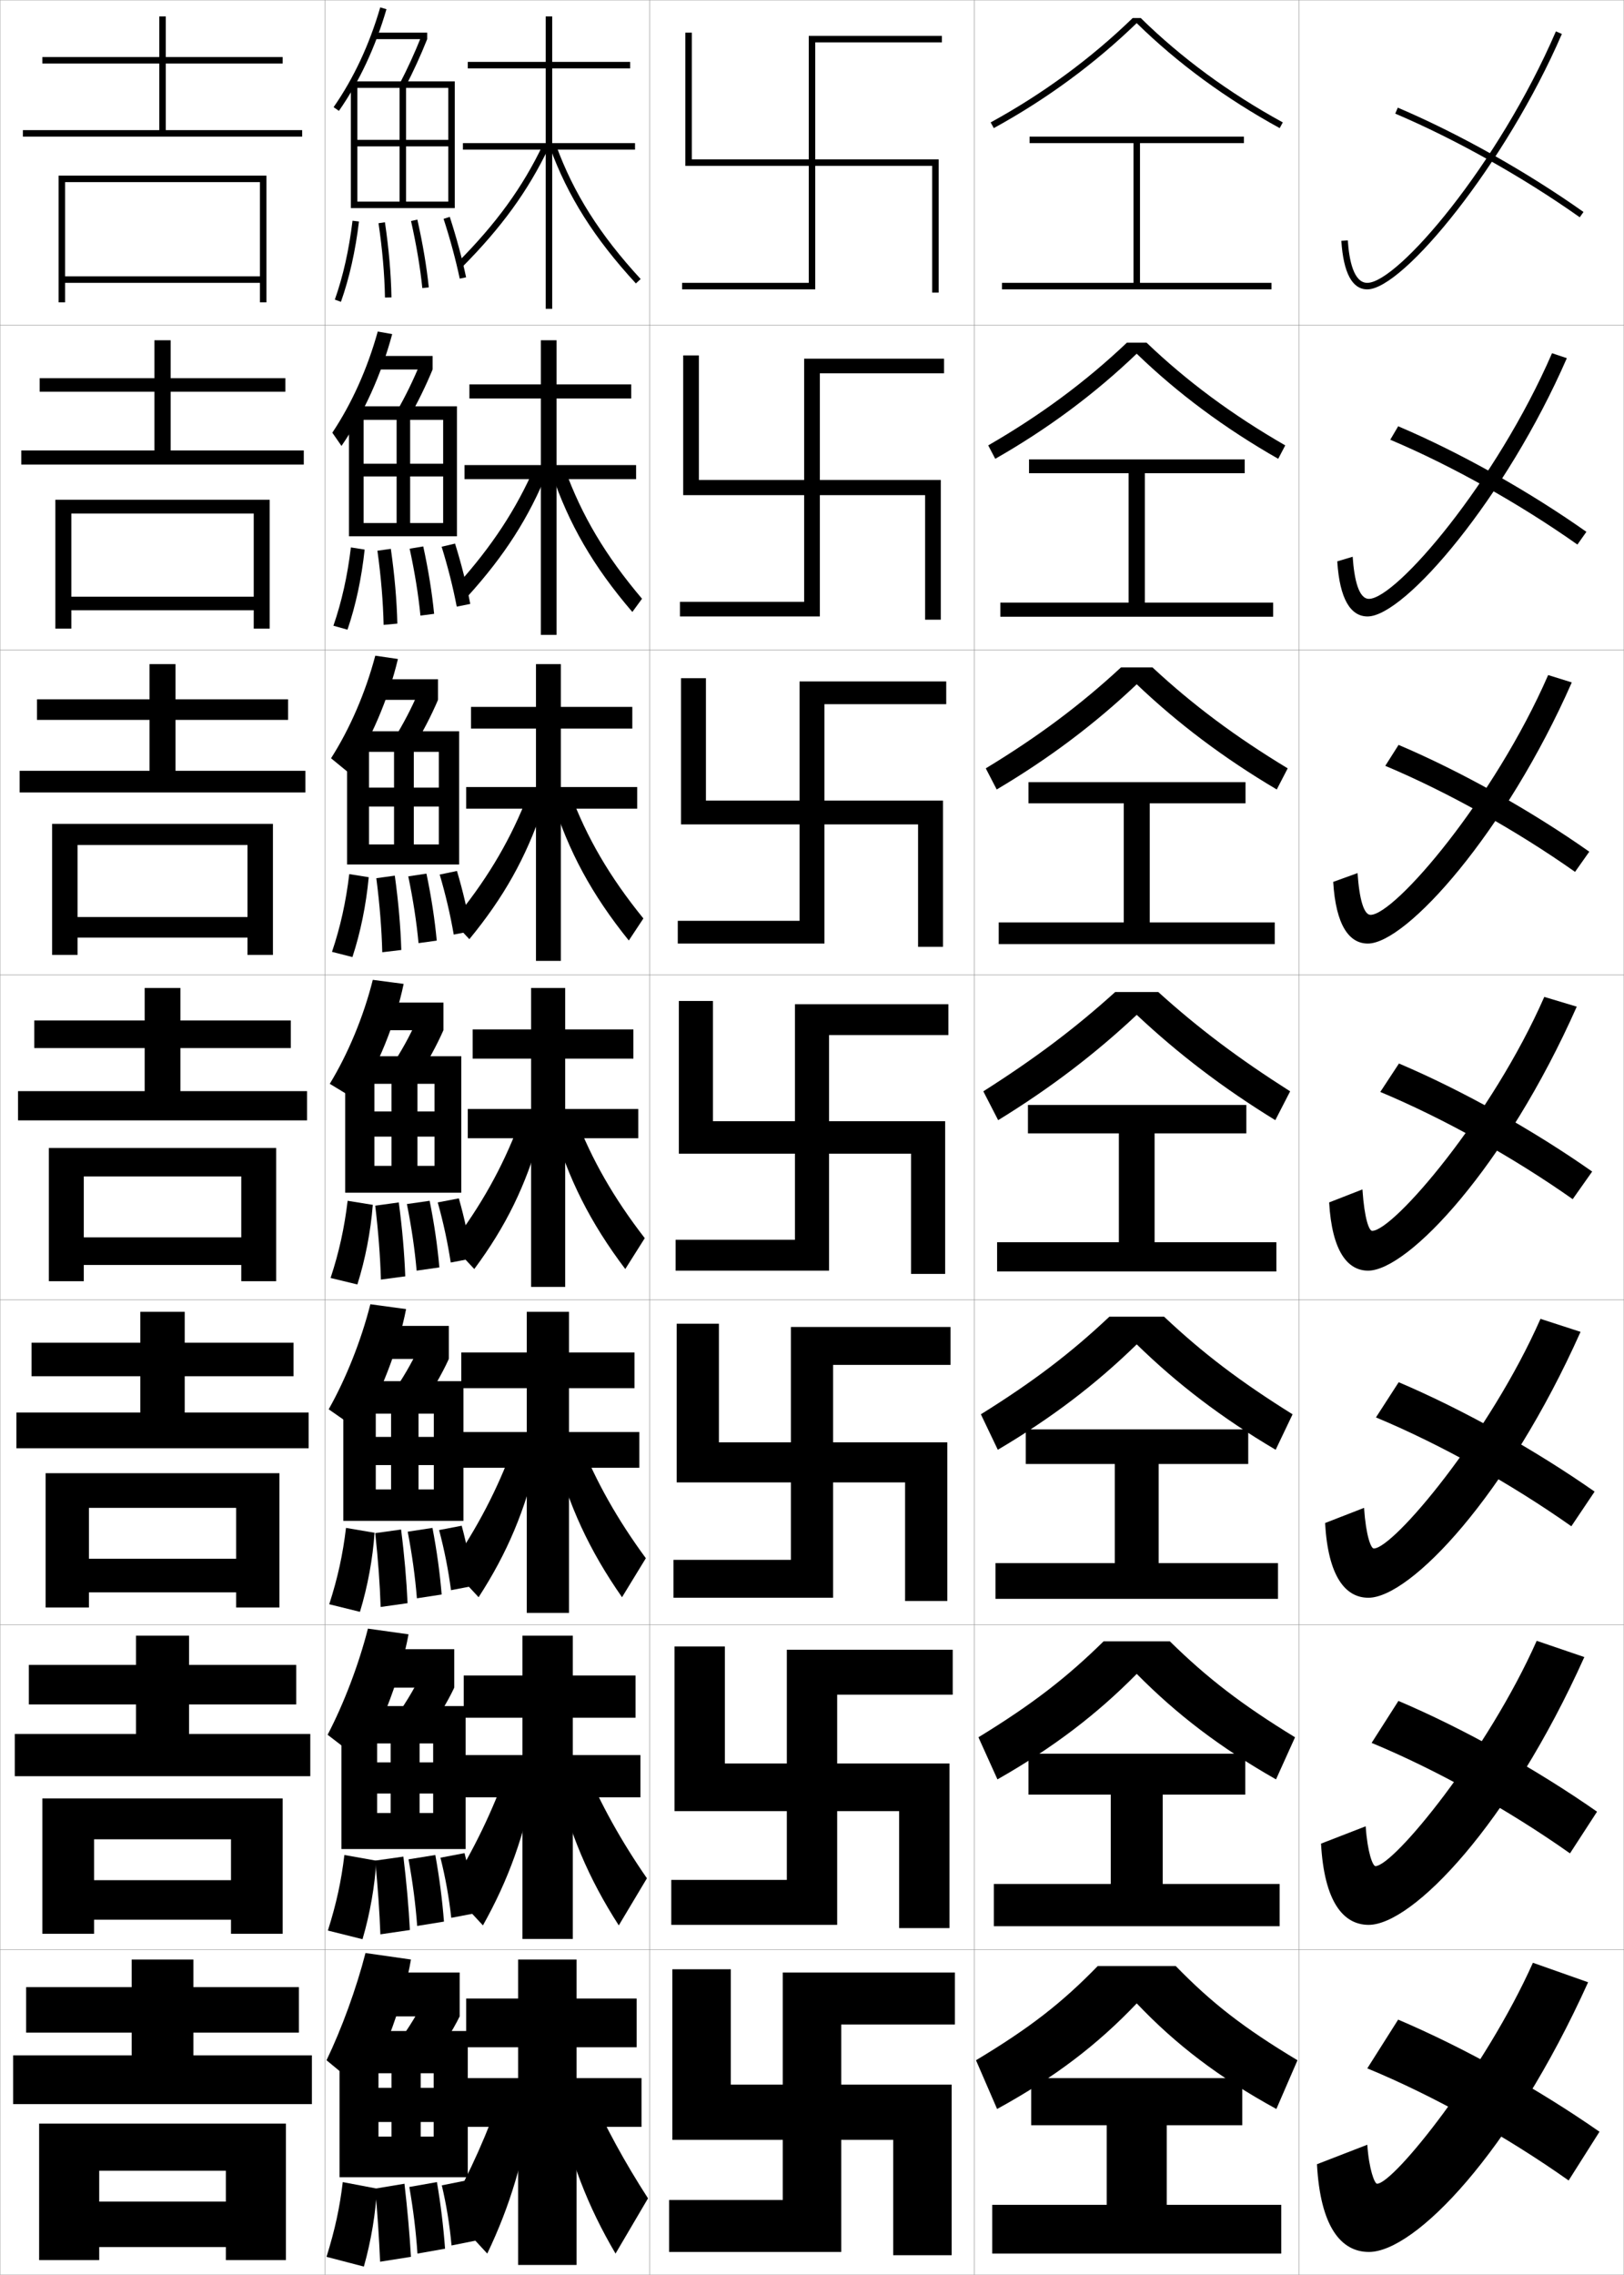 <?xml version="1.0" encoding="utf-8"?>
<!-- Generator: Adobe Illustrator 11 Build 225, SVG Export Plug-In . SVG Version: 6.0.0 Build 78)  -->
<!DOCTYPE svg PUBLIC "-//W3C//DTD SVG 1.0//EN"    "http://www.w3.org/TR/2001/REC-SVG-20010904/DTD/svg10.dtd">
<svg  xmlns="http://www.w3.org/2000/svg" xmlns:xlink="http://www.w3.org/1999/xlink" xmlns:a="http://ns.adobe.com/AdobeSVGViewerExtensions/3.0/"
	 width="500.1" height="700.1" viewBox="0 0 500.1 700.1"
	 overflow="visible" enable-background="new 0 0 500.1 700.1" xml:space="preserve">
		<g id="glyphs">
			<g>
				<rect x="0.05" y="0.05" fill="none" stroke="#999999" stroke-width="0.1" width="100" height="100"/> 
				<rect x="0.05" y="100.05" fill="none" stroke="#999999" stroke-width="0.1" width="100" height="100"/> 
				<rect x="0.05" y="200.05" fill="none" stroke="#999999" stroke-width="0.1" width="100" height="100"/> 
				<rect x="0.05" y="300.05" fill="none" stroke="#999999" stroke-width="0.1" width="100" height="100"/> 
				<rect x="0.05" y="400.05" fill="none" stroke="#999999" stroke-width="0.1" width="100" height="100"/> 
				<rect x="0.05" y="500.05" fill="none" stroke="#999999" stroke-width="0.1" width="100" height="100"/> 
				<rect x="0.05" y="600.05" fill="none" stroke="#999999" stroke-width="0.1" width="100" height="100"/> 
				<rect x="100.05" y="0.05" fill="none" stroke="#999999" stroke-width="0.1" width="100" height="100"/> 
				<rect x="100.05" y="100.05" fill="none" stroke="#999999" stroke-width="0.1" width="100" height="100"/> 
				<rect x="100.05" y="200.05" fill="none" stroke="#999999" stroke-width="0.1" width="100" height="100"/> 
				<rect x="100.05" y="300.05" fill="none" stroke="#999999" stroke-width="0.1" width="100" height="100"/> 
				<rect x="100.05" y="400.05" fill="none" stroke="#999999" stroke-width="0.1" width="100" height="100"/> 
				<rect x="100.05" y="500.05" fill="none" stroke="#999999" stroke-width="0.1" width="100" height="100"/> 
				<rect x="100.05" y="600.05" fill="none" stroke="#999999" stroke-width="0.1" width="100" height="100"/> 
				<rect x="200.05" y="0.05" fill="none" stroke="#999999" stroke-width="0.1" width="100" height="100"/> 
				<rect x="200.05" y="100.05" fill="none" stroke="#999999" stroke-width="0.1" width="100" height="100"/> 
				<rect x="200.05" y="200.05" fill="none" stroke="#999999" stroke-width="0.1" width="100" height="100"/> 
				<rect x="200.05" y="300.05" fill="none" stroke="#999999" stroke-width="0.1" width="100" height="100"/> 
				<rect x="200.05" y="400.05" fill="none" stroke="#999999" stroke-width="0.1" width="100" height="100"/> 
				<rect x="200.05" y="500.05" fill="none" stroke="#999999" stroke-width="0.1" width="100" height="100"/> 
				<rect x="200.05" y="600.05" fill="none" stroke="#999999" stroke-width="0.1" width="100" height="100"/> 
				<rect x="300.05" y="0.05" fill="none" stroke="#999999" stroke-width="0.1" width="100" height="100"/> 
				<rect x="300.05" y="100.05" fill="none" stroke="#999999" stroke-width="0.1" width="100" height="100"/> 
				<rect x="300.05" y="200.05" fill="none" stroke="#999999" stroke-width="0.1" width="100" height="100"/> 
				<rect x="300.05" y="300.05" fill="none" stroke="#999999" stroke-width="0.1" width="100" height="100"/> 
				<rect x="300.05" y="400.05" fill="none" stroke="#999999" stroke-width="0.1" width="100" height="100"/> 
				<rect x="300.05" y="500.05" fill="none" stroke="#999999" stroke-width="0.1" width="100" height="100"/> 
				<rect x="300.05" y="600.05" fill="none" stroke="#999999" stroke-width="0.1" width="100" height="100"/> 
				<rect x="400.05" y="0.05" fill="none" stroke="#999999" stroke-width="0.1" width="100" height="100"/> 
				<rect x="400.05" y="100.05" fill="none" stroke="#999999" stroke-width="0.1" width="100" height="100"/> 
				<rect x="400.05" y="200.05" fill="none" stroke="#999999" stroke-width="0.1" width="100" height="100"/> 
				<rect x="400.05" y="300.05" fill="none" stroke="#999999" stroke-width="0.1" width="100" height="100"/> 
				<rect x="400.05" y="400.05" fill="none" stroke="#999999" stroke-width="0.1" width="100" height="100"/> 
				<rect x="400.05" y="500.05" fill="none" stroke="#999999" stroke-width="0.1" width="100" height="100"/> 
				<rect x="400.05" y="600.05" fill="none" stroke="#999999" stroke-width="0.1" width="100" height="100"/> 
			</g>
			<g>
				<g>
					<polygon points="87.05,19.55 87.05,17.55 51.05,17.55 51.05,5.05 
						49.05,5.05 49.05,17.55 13.05,17.55 13.05,19.55 49.05,19.55 
						49.05,40.05 7.05,40.05 7.05,42.05 93.05,42.05 93.05,40.05 
						51.05,40.05 51.05,19.55 "/>
					<polygon points="80.05,85.05 20.05,85.05 20.05,87.05 80.05,87.05 
						80.05,93.05 82.05,93.05 82.05,54.05 18.05,54.05 18.05,93.05 
						20.05,93.05 20.05,56.05 80.05,56.05 "/>
				</g>
				<g>
					<polygon points="87.883,120.549 87.883,116.383 52.549,116.383 52.549,104.716 
						47.55,104.716 47.55,116.383 12.216,116.383 12.216,120.549 47.55,120.549 
						47.55,138.633 6.55,138.633 6.55,142.966 93.549,142.966 93.549,138.633 
						52.549,138.633 52.549,120.549 "/>
					<polygon points="78.133,183.633 21.966,183.633 21.966,187.8 78.133,187.8 
						78.133,193.466 83.05,193.466 83.05,153.8 17.049,153.8 17.049,193.466 
						21.966,193.466 21.966,158.05 78.133,158.05 "/>
				</g>
				<g>
					<polygon points="88.716,221.55 88.716,215.216 54.05,215.216 54.05,204.383 
						46.05,204.383 46.05,215.216 11.383,215.216 11.383,221.55 46.05,221.55 
						46.05,237.216 6.05,237.216 6.05,243.883 94.05,243.883 94.05,237.216 
						54.05,237.216 54.05,221.55 "/>
					<polygon points="76.216,282.216 23.883,282.216 23.883,288.55 76.216,288.55 
						76.216,293.883 84.05,293.883 84.05,253.55 16.05,253.55 16.05,293.883 
						23.883,293.883 23.883,260.05 76.216,260.05 "/>
				</g>
				<g>
					<polygon points="89.55,322.55 89.55,314.05 55.55,314.05 55.55,304.05 
						44.55,304.05 44.55,314.05 10.55,314.05 10.55,322.55 44.55,322.55 
						44.55,335.8 5.55,335.8 5.55,344.8 94.55,344.8 94.55,335.8 
						55.55,335.8 55.55,322.55 "/>
					<polygon points="74.3,380.8 25.8,380.8 25.8,389.3 74.3,389.3 
						74.3,394.3 85.05,394.3 85.05,353.3 15.05,353.3 15.05,394.3 
						25.8,394.3 25.8,362.05 74.3,362.05 "/>
				</g>
				<g>
					<polygon points="90.383,423.55 90.383,413.217 56.883,413.217 56.883,403.716 
						43.216,403.716 43.216,413.217 9.716,413.217 9.716,423.55 43.216,423.55 
						43.216,434.717 5.05,434.717 5.05,445.717 95.049,445.717 95.049,434.717 
						56.883,434.717 56.883,423.55 "/>
					<polygon points="72.716,479.717 27.383,479.717 27.383,490.05 72.716,490.05 
						72.716,494.717 86.05,494.717 86.05,453.383 14.049,453.383 14.049,494.717 
						27.383,494.717 27.383,464.05 72.716,464.05 "/>
				</g>
				<g>
					<polygon points="91.217,524.55 91.217,512.383 58.216,512.383 58.216,503.383 
						41.883,503.383 41.883,512.383 8.883,512.383 8.883,524.55 41.883,524.55 
						41.883,533.633 4.55,533.633 4.55,546.633 95.55,546.633 95.55,533.633 
						58.216,533.633 58.216,524.55 "/>
					<polygon points="71.133,578.633 28.967,578.633 28.967,590.8 71.133,590.8 
						71.133,595.133 87.05,595.133 87.05,553.467 13.05,553.467 13.05,595.133 
						28.967,595.133 28.967,566.05 71.133,566.05 "/>
				</g>
				<g>
					<polygon points="92.05,625.55 92.05,611.55 59.55,611.55 59.55,603.05 
						40.55,603.05 40.55,611.55 8.05,611.55 8.05,625.55 40.55,625.55 
						40.55,632.55 4.05,632.55 4.05,647.55 96.05,647.55 96.05,632.55 
						59.55,632.55 59.55,625.55 "/>
					<polygon points="12.05,653.55 12.05,695.55 30.55,695.55 30.55,668.05 
						69.55,668.05 69.55,677.55 30.55,677.55 30.55,691.55 69.55,691.55 
						69.55,695.55 88.05,695.55 88.05,653.55 "/>
				</g>
			</g>
			<g>
				<polygon points="195.55,44.05 170.05,44.05 170.05,21.05 194.05,21.05 
					194.05,19.05 170.05,19.05 170.05,5.05 168.05,5.05 168.05,19.05 
					144.05,19.05 144.05,21.05 168.05,21.05 168.05,44.05 142.55,44.05 
					142.55,46.05 168.05,46.05 168.05,95.05 170.05,95.05 170.05,46.05 
					195.55,46.05 "/>
				<path d="M140.841,80.845l1.418,1.41c12.145-12.197,20.377-23.539,26.693-36.774
					l-1.805-0.861C160.933,57.642,152.819,68.814,140.841,80.845z"/>
				<path d="M169.36,45.393c5.488,15.023,13.646,27.925,26.453,41.835l1.473-1.355
					c-12.621-13.706-20.654-26.402-26.047-41.166L169.36,45.393z"/>
			</g>
			<g>
				<polygon points="195.883,143.133 171.383,143.133 171.383,122.633 194.383,122.633 
					194.383,118.3 171.383,118.3 171.383,104.716 166.55,104.716 166.55,118.3 
					144.55,118.3 144.55,122.633 166.55,122.633 166.55,143.133 143.05,143.133 
					143.05,147.466 166.55,147.466 166.55,195.383 171.383,195.383 171.383,147.466 
					195.883,147.466 "/>
				<path d="M140.743,180.08l3.279,3.44c11.358-12.525,18.883-24.269,24.581-38.401
					l-3.964-1.39C158.972,156.7,151.539,168.068,140.743,180.08z"/>
				<path d="M169.889,145.638l4.101-1.177c5.129,14.128,12.426,26.5,23.718,39.804
					l-2.981,4.071C182.669,174.298,175.111,161.175,169.889,145.638z"/>
			</g>
			<g>
				<polygon points="196.216,242.216 172.716,242.216 172.716,224.216 194.716,224.216 
					194.716,217.55 172.716,217.55 172.716,204.383 165.05,204.383 165.05,217.55 
					145.05,217.55 145.05,224.216 165.05,224.216 165.05,242.216 143.55,242.216 
					143.55,248.883 165.05,248.883 165.05,295.716 172.716,295.716 172.716,248.883 
					196.216,248.883 "/>
				<path d="M139.396,283.564l5.14,5.471c10.572-12.853,17.389-24.999,22.469-40.027
					l-5.392-1.917C156.32,260.008,149.339,271.573,139.396,283.564z"/>
				<path d="M170.042,245.884l5.598-1.669c5.021,13.493,12.075,25.631,22.488,38.442
					l-4.49,6.785C182.257,275.342,174.999,261.935,170.042,245.884z"/>
			</g>
			<g>
				<polygon points="196.55,341.3 174.05,341.3 174.05,325.8 195.05,325.8 
					195.05,316.8 174.05,316.8 174.05,304.05 163.55,304.05 163.55,316.8 
					145.55,316.8 145.55,325.8 163.55,325.8 163.55,341.3 144.05,341.3 
					144.05,350.3 163.55,350.3 163.55,396.05 174.05,396.05 174.05,350.3 
					196.55,350.3 "/>
				<path d="M139.05,383.05l7,7.5c9.787-13.18,15.895-25.728,20.357-41.652
					l-6.82-2.445C154.669,359.316,148.14,371.077,139.05,383.05z"/>
				<path d="M170.195,346.13l7.095-2.16c4.912,12.857,11.725,24.762,21.26,37.08
					l-6,9.5C181.846,376.386,174.888,362.694,170.195,346.13z"/>
			</g>
			<g>
				<g>
					<polygon points="196.883,440.716 175.216,440.716 175.216,427.217 195.383,427.217 
						195.383,416.217 175.216,416.217 175.216,403.717 162.216,403.717 162.216,416.217 
						142.049,416.217 142.049,427.217 162.216,427.217 162.216,440.716 140.549,440.716 
						140.549,451.716 162.216,451.716 162.216,496.383 175.216,496.383 175.216,451.716 
						196.883,451.716 "/>
					<path d="M138.716,482.216l8.667,9.334c8.851-13.658,14.341-26.704,18.238-43.435
						l-7.714-2.631C153.229,458.214,147.046,470.174,138.716,482.216z"/>
					<path d="M178.71,443.83c4.887,12.218,11.457,23.859,20.173,35.72l-7.333,12
						c-10.005-14.314-16.453-28.139-20.903-45.28L178.71,443.83z"/>
				</g>
				<g>
					<polygon points="197.216,540.133 176.383,540.133 176.383,528.634 195.716,528.634 
						195.716,515.634 176.383,515.634 176.383,503.384 160.883,503.384 160.883,515.634 
						142.8,515.634 142.8,528.634 160.883,528.634 160.883,540.133 141.3,540.133 
						141.3,553.133 160.883,553.133 160.883,596.716 176.383,596.716 176.383,553.133 
						197.216,553.133 "/>
					<path d="M138.383,581.383l10.333,11.167c7.915-14.137,12.787-27.681,16.119-45.217
						l-8.606-2.816C151.791,557.112,145.952,569.271,138.383,581.383z"/>
					<path d="M180.13,543.69c4.86,11.579,11.19,22.957,19.086,34.359l-8.666,14.5
						c-9.305-14.465-15.243-28.422-19.451-46.141L180.13,543.69z"/>
				</g>
				<g>
					<polygon points="197.55,639.55 177.55,639.55 177.55,630.05 196.05,630.05 
						196.05,615.05 177.55,615.05 177.55,603.05 159.55,603.05 159.55,615.05 
						143.55,615.05 143.55,630.05 159.55,630.05 159.55,639.55 142.05,639.55 
						142.05,654.55 159.55,654.55 159.55,697.05 177.55,697.05 177.55,654.55 
						197.55,654.55 "/>
					<path d="M154.55,643.55c-4.197,12.461-9.691,24.817-16.5,37l12,13
						c6.979-14.614,11.232-28.657,14-47L154.55,643.55z"/>
					<path d="M181.55,643.55c4.835,10.941,10.924,22.057,18,33l-10,17
						c-8.604-14.614-14.033-28.704-18-47L181.55,643.55z"/>
				</g>
			</g>
			<g>
				<path d="M102.729,32.979l1.641,1.143c6.301-9.044,11.227-19.572,14.64-31.292
					l-1.92-0.559C113.737,13.78,108.905,24.112,102.729,32.979z"/>
				<rect x="115.55" y="10.05" width="16" height="2"/> 
				<path d="M123.165,25.585l1.771,0.93c2.273-4.338,4.622-9.475,6.613-14.465
					l-1.857-0.74C127.727,16.237,125.408,21.308,123.165,25.585z"/>
				<polygon points="110.05,27.05 138.05,27.05 138.05,43.05 110.05,43.05 
					110.05,45.05 138.05,45.05 138.05,62.05 125.05,62.05 125.05,27.05 
					123.05,27.05 123.05,62.05 110.05,62.05 110.05,64.05 140.05,64.05 
					140.05,25.05 108.05,25.05 108.05,64.05 110.05,64.05 "/>
				<path d="M103.107,92.216l1.885,0.668c2.596-7.324,4.463-15.64,5.551-24.715
					l-1.986-0.238C107.486,76.86,105.653,85.03,103.107,92.216z"/>
				<path d="M116.561,68.695c1.199,8.153,1.851,15.636,1.989,22.874l2-0.039
					c-0.141-7.324-0.799-14.889-2.011-23.126L116.561,68.695z"/>
				<path d="M126.574,68.019c1.657,7.392,2.829,14.334,3.48,20.635l1.99-0.207
					c-0.66-6.378-1.845-13.398-3.52-20.865L126.574,68.019z"/>
				<path d="M136.599,67.358c2.047,6.305,3.767,12.666,4.973,18.397l1.957-0.412
					c-1.221-5.799-2.959-12.231-5.027-18.603L136.599,67.358z"/>
			</g>
			<g>
				<g>
					<path d="M105.159,137.235l-2.823-4.066c5.981-8.967,10.813-19.703,13.99-31.139
						l4.446,0.79C117.452,115.231,111.97,127.351,105.159,137.235z"/>
					<rect x="115.133" y="109.549" width="18.083" height="4.167"/> 
					<path d="M133.216,113.716c-2.005,4.874-4.604,10.198-7.158,14.643l-3.765-1.953
						c2.426-4.188,5.007-9.45,6.935-14.184L133.216,113.716z"/>
					<polygon points="126.3,129.216 122.133,129.216 122.133,160.966 111.967,160.966 
						111.967,165.049 140.716,165.049 140.716,125.049 107.466,125.049 107.466,165.049 
						111.967,165.049 111.967,129.216 136.466,129.216 136.466,142.716 111.967,142.716 
						111.967,146.633 136.466,146.633 136.466,160.966 126.3,160.966 "/>
					<path d="M102.671,192.577l4.336,1.204c2.545-7.449,4.342-15.855,5.284-24.644
						l-4.237-0.667C107.009,177.203,105.235,185.167,102.671,192.577z"/>
					<path d="M118.133,192.313l4.231-0.397c-0.184-7.247-0.842-14.842-2.008-23
						l-4.133,0.564C117.343,177.607,117.972,185.122,118.133,192.313z"/>
					<path d="M129.47,189.452l4.215-0.542c-0.631-6.423-1.746-13.378-3.346-20.744
						l-4.189,0.696C127.735,176.196,128.844,183.081,129.47,189.452z"/>
					<path d="M140.647,186.687l4.168-0.83c-1.121-5.905-2.722-12.264-4.686-18.568
						l-4.131,0.967C137.945,174.532,139.53,180.827,140.647,186.687z"/>
				</g>
				<g>
					<path d="M107.479,237.893l-5.537-4.533c5.786-9.067,10.62-20.207,13.621-31.569
						l6.973,1.02C119.633,215.029,114.131,227.873,107.479,237.893z"/>
					<rect x="114.716" y="209.05" width="20.167" height="6.333"/> 
					<path d="M134.883,215.383c-2.019,4.759-4.869,10.269-7.704,14.822l-5.758-2.977
						c2.609-4.099,5.452-9.551,7.343-14.092L134.883,215.383z"/>
					<polygon points="127.425,231.383 121.341,231.383 121.341,259.883 113.634,259.883 
						113.634,266.05 141.383,266.05 141.383,225.05 106.883,225.05 106.883,266.05 
						113.634,266.05 113.634,231.383 135.133,231.383 135.133,242.383 113.634,242.383 
						113.634,248.216 135.133,248.216 135.133,259.883 127.425,259.883 "/>
					<path d="M102.235,292.938l6.293,1.602c2.492-7.574,4.22-16.07,5.018-24.572
						l-5.994-0.958C106.532,277.546,104.817,285.305,102.235,292.938z"/>
					<path d="M117.716,293.057l5.866-0.698c-0.228-7.17-0.884-14.796-2.004-22.876
						l-5.691,0.782C116.927,278.366,117.532,285.913,117.716,293.057z"/>
					<path d="M128.885,290.251l5.607-0.771c-0.603-6.468-1.647-13.356-3.173-20.622
						l-5.595,0.848C127.24,276.981,128.284,283.809,128.885,290.251z"/>
					<path d="M139.724,287.618l5.334-1.04c-1.02-6.011-2.483-12.296-4.343-18.534
						l-5.315,1.108C137.246,275.401,138.695,281.629,139.724,287.618z"/>
				</g>
				<g>
					<path d="M109.8,338.55l-8.25-5c5.591-9.168,10.426-20.711,13.25-32l9.5,1.25
						C121.813,314.827,116.293,328.395,109.8,338.55z"/>
					<rect x="114.3" y="308.55" width="22.25" height="8.5"/> 
					<path d="M136.55,317.05c-2.033,4.643-5.134,10.339-8.25,15l-7.75-4
						c2.791-4.01,5.896-9.653,7.75-14L136.55,317.05z"/>
					<polygon points="128.55,333.55 120.55,333.55 120.55,358.8 115.3,358.8 
						115.3,367.05 142.05,367.05 142.05,325.05 106.3,325.05 106.3,367.05 
						115.3,367.05 115.3,333.55 133.8,333.55 133.8,342.05 115.3,342.05 
						115.3,349.8 133.8,349.8 133.8,358.8 128.55,358.8 "/>
					<path d="M101.8,393.3l8.25,2c2.44-7.698,4.098-16.286,4.75-24.5l-7.75-1.25
						C106.056,377.89,104.399,385.441,101.8,393.3z"/>
					<path d="M117.3,393.8l7.5-1c-0.271-7.092-0.926-14.749-2-22.75l-7.25,1
						C116.511,379.126,117.093,386.705,117.3,393.8z"/>
					<path d="M128.3,391.05l7-1c-0.574-6.513-1.55-13.336-3-20.5l-7,1
						C126.745,377.768,127.726,384.536,128.3,391.05z"/>
					<path d="M138.8,388.55l6.5-1.25c-0.918-6.116-2.245-12.328-4-18.5l-6.5,1.25
						C136.547,376.271,137.86,382.432,138.8,388.55z"/>
				</g>
				<g>
					<path d="M110.55,440.216l-9.333-6.5c5.278-9.326,10.012-21.156,12.833-32.332l11,1.5
						C122.701,414.987,117.015,429.64,110.55,440.216z"/>
					<rect x="113.883" y="408.05" width="24.334" height="10.166"/> 
					<path d="M138.217,418.216c-2.047,4.527-5.425,10.405-8.834,15.168l-8.666-4.5
						c2.916-3.959,6.351-9.848,8.166-14L138.217,418.216z"/>
					<polygon points="128.883,435.05 120.425,435.05 120.425,458.384 115.717,458.384 
						115.717,468.05 142.717,468.05 142.717,425.05 105.717,425.05 105.717,468.05 
						115.717,468.05 115.717,435.05 133.592,435.05 133.592,442.216 115.717,442.216 
						115.717,450.884 133.592,450.884 133.592,458.384 128.883,458.384 "/>
					<path d="M101.384,493.716l9.458,2.334c2.388-7.823,3.954-16.41,4.5-24.334
						l-8.792-1.5C105.581,478.36,104.001,485.634,101.384,493.716z"/>
					<path d="M117.217,494.55l8.291-1.166c-0.314-7.015-0.98-14.744-1.999-22.668
						l-7.959,1.111C116.432,479.896,116.979,487.486,117.217,494.55z"/>
					<path d="M128.383,491.884l7.625-1.168c-0.545-6.557-1.475-13.434-2.833-20.5l-7.625,1.168
						C126.925,478.543,127.85,485.298,128.383,491.884z"/>
					<path d="M138.883,489.384l6.959-1.334c-0.81-6.223-2.017-12.395-3.667-18.5
						l-6.958,1.334C136.863,477.076,138.054,483.134,138.883,489.384z"/>
				</g>
				<g>
					<path d="M111.3,541.883l-10.416-8c4.967-9.484,9.598-21.604,12.416-32.666l12.5,1.75
						C123.589,515.148,117.735,530.885,111.3,541.883z"/>
					<rect x="113.466" y="507.55" width="26.418" height="11.833"/> 
					<path d="M139.884,519.383c-2.061,4.41-5.717,10.471-9.418,15.334l-9.582-5
						c3.041-3.908,6.805-10.042,8.582-14L139.884,519.383z"/>
					<polygon points="129.216,536.55 120.3,536.55 120.3,557.967 116.134,557.967 
						116.134,569.05 143.384,569.05 143.384,525.05 105.134,525.05 105.134,569.05 
						116.134,569.05 116.134,536.55 133.384,536.55 133.384,542.383 116.134,542.383 
						116.134,551.967 133.384,551.967 133.384,557.967 129.216,557.967 "/>
					<path d="M100.967,594.133l10.667,2.667c2.336-7.948,3.811-16.534,4.25-24.167
						l-9.834-1.75C105.106,578.83,103.603,585.827,100.967,594.133z"/>
					<path d="M117.134,595.3l9.082-1.333c-0.357-6.937-1.035-14.737-1.999-22.584
						l-8.667,1.221C116.353,580.667,116.866,588.268,117.134,595.3z"/>
					<path d="M128.466,592.717l8.25-1.334c-0.516-6.603-1.398-13.531-2.666-20.5l-8.25,1.334
						C127.104,579.318,127.974,586.059,128.466,592.717z"/>
					<path d="M138.966,590.217l7.418-1.417c-0.701-6.329-1.787-12.462-3.334-18.5
						l-7.416,1.417C137.181,577.882,138.247,583.835,138.966,590.217z"/>
				</g>
			</g>
			<g>
				<path d="M112.05,643.55l-11.5-9.5c4.655-9.643,9.185-22.051,12-33l14,2
					C124.476,615.309,118.456,632.13,112.05,643.55z"/>
				<rect x="113.05" y="607.05" width="28.5" height="13.5"/> 
				<path d="M141.55,620.55c-2.074,4.294-6.007,10.536-10,15.5l-10.5-5.5
					c3.168-3.857,7.259-10.235,9-14L141.55,620.55z"/>
				<polygon points="129.55,638.05 120.55,638.05 120.55,657.55 116.55,657.55 
					116.55,670.05 144.05,670.05 144.05,625.05 104.55,625.05 104.55,670.05 
					116.55,670.05 116.55,638.05 133.55,638.05 133.55,642.55 116.55,642.55 
					116.55,653.05 133.55,653.05 133.55,657.55 129.55,657.55 "/>
				<path d="M105.55,671.55c-0.918,7.75-2.346,14.47-5,23l11.5,3
					c2.284-8.073,3.667-16.658,4-24L105.55,671.55z"/>
				<path d="M117.05,696.05l9.5-1.5c-0.402-6.858-1.092-14.73-2-22.5l-9,1.5
					C116.273,681.547,116.752,689.102,117.05,696.05z"/>
				<path d="M128.55,693.55l8.5-1.5c-0.486-6.647-1.324-13.629-2.5-20.5l-8.5,1.5
					C127.283,680.094,128.097,686.819,128.55,693.55z"/>
				<path d="M139.05,691.05l7.5-1.5c-0.593-6.436-1.558-12.528-3-18.5l-7.5,1.5
					C137.497,678.688,138.44,684.537,139.05,691.05z"/>
			</g>
			<g>
				<polygon points="249.05,87.05 249.05,51.05 211.05,51.05 211.05,10.05 
					213.05,10.05 213.05,49.05 249.05,49.05 249.05,11.05 290.05,11.05 
					290.05,13.05 251.05,13.05 251.05,49.05 289.05,49.05 289.05,90.05 
					287.05,90.05 287.05,51.05 251.05,51.05 251.05,89.05 210.05,89.05 
					210.05,87.05 "/>
				<polygon points="247.633,185.216 247.633,152.383 210.383,152.383 210.383,109.383 
					215.216,109.383 215.216,147.716 247.633,147.716 247.633,110.383 290.716,110.383 
					290.716,114.883 252.466,114.883 252.466,147.716 289.716,147.716 289.716,190.716 
					284.883,190.716 284.883,152.383 252.466,152.383 252.466,189.716 209.383,189.716 
					209.383,185.216 "/>
				<polygon points="246.217,283.384 246.217,253.716 209.716,253.716 209.716,208.716 
					217.384,208.716 217.384,246.383 246.217,246.383 246.217,209.717 291.384,209.717 
					291.384,216.716 253.884,216.716 253.884,246.383 290.384,246.383 290.384,291.384 
					282.716,291.384 282.716,253.716 253.884,253.716 253.884,290.384 208.717,290.384 
					208.717,283.384 "/>
				<polygon points="244.8,381.55 244.8,355.05 209.05,355.05 209.05,308.05 
					219.55,308.05 219.55,345.05 244.8,345.05 244.8,309.05 292.05,309.05 
					292.05,318.55 255.3,318.55 255.3,345.05 291.05,345.05 291.05,392.05 
					280.55,392.05 280.55,355.05 255.3,355.05 255.3,391.05 208.05,391.05 
					208.05,381.55 "/>
				<polygon points="243.55,480.05 243.55,456.216 208.383,456.216 208.383,407.383 
					221.383,407.383 221.383,443.883 243.55,443.883 243.55,408.383 292.716,408.383 
					292.716,420.05 256.55,420.05 256.55,443.883 291.716,443.883 291.716,492.717 
					278.716,492.717 278.716,456.216 256.55,456.216 256.55,491.716 207.383,491.716 
					207.383,480.05 "/>
				<polygon points="242.3,578.55 242.3,557.383 207.716,557.383 207.716,506.717 
					223.216,506.717 223.216,542.717 242.3,542.717 242.3,507.717 293.384,507.717 
					293.384,521.55 257.8,521.55 257.8,542.717 292.384,542.717 292.384,593.383 
					276.884,593.383 276.884,557.383 257.8,557.383 257.8,592.383 206.716,592.383 
					206.716,578.55 "/>
				<polygon points="241.05,677.05 241.05,658.55 207.05,658.55 207.05,606.05 
					225.05,606.05 225.05,641.55 241.05,641.55 241.05,607.05 294.05,607.05 
					294.05,623.05 259.05,623.05 259.05,641.55 293.05,641.55 293.05,694.05 
					275.05,694.05 275.05,658.55 259.05,658.55 259.05,693.05 206.05,693.05 
					206.05,677.05 "/>
			</g>
			<g>
				<polygon points="359.3,678.55 394.55,678.55 394.55,693.55 305.55,693.55 
					305.55,678.55 340.8,678.55 340.8,654.05 317.55,654.05 317.55,639.55 
					382.55,639.55 382.55,654.05 359.3,654.05 "/>
				<polygon points="342.05,552.3 316.716,552.3 316.716,539.716 383.466,539.716 
					383.466,552.3 358.05,552.3 358.05,579.8 394.05,579.8 394.05,592.8 
					306.05,592.8 306.05,579.8 342.05,579.8 "/>
				<polygon points="343.3,450.55 315.883,450.55 315.883,439.883 384.383,439.883 
					384.383,450.55 356.8,450.55 356.8,481.05 393.55,481.05 393.55,492.05 
					306.55,492.05 306.55,481.05 343.3,481.05 "/>
			</g>
			<g>
				<polygon points="391.55,87.05 391.55,89.05 308.55,89.05 308.55,87.05 
					349.05,87.05 349.05,44.05 317.05,44.05 317.05,42.05 383.05,42.05 
					383.05,44.05 351.05,44.05 351.05,87.05 "/>
				<polygon points="347.55,145.633 316.883,145.633 316.883,141.383 383.3,141.383 
					383.3,145.633 352.55,145.633 352.55,185.466 392.05,185.466 392.05,189.8 
					308.05,189.8 308.05,185.466 347.55,185.466 "/>
				<polygon points="346.05,247.217 316.717,247.217 316.717,240.716 383.55,240.716 
					383.55,247.217 354.05,247.217 354.05,283.883 392.55,283.883 392.55,290.55 
					307.55,290.55 307.55,283.883 346.05,283.883 "/>
				<polygon points="344.55,348.8 316.55,348.8 316.55,340.05 383.8,340.05 
					383.8,348.8 355.55,348.8 355.55,382.3 393.05,382.3 393.05,391.3 
					307.05,391.3 307.05,382.3 344.55,382.3 "/>
			</g>
			<g>
				<path d="M351.288,5.55c12.441,12.221,27.147,23.03,43.742,32.123l-0.961,1.754
					c-16.691-9.146-31.494-20.019-44.035-32.311
					c-12.926,12.501-27.71,23.383-44.004,32.311l-0.961-1.754
					c16.199-8.876,30.904-19.686,43.735-32.123H351.288z"/>
				<path d="M350.039,108.852c-12.848,12.307-27.297,23.077-43.559,32.346l-2.164-4.128
					c16.093-9.283,29.998-19.569,42.692-31.603h6.077
					c12.435,11.89,26.34,22.176,42.697,31.603l-2.164,4.128
					C377.092,131.783,362.631,121.019,350.039,108.852z"/>
				<path d="M350.045,210.587c-12.771,12.112-26.884,22.771-43.115,32.38L303.562,236.465
					c15.988-9.688,29.093-19.453,41.651-31.082h9.67
					c12.429,11.557,25.533,21.321,41.653,31.082l-3.367,6.502
					C376.807,233.286,362.688,222.63,350.045,210.587z"/>
				<path d="M350.05,312.323c12.693,11.918,26.471,22.465,42.67,32.415l4.57-8.877
					c-15.883-10.094-28.187-19.336-40.608-30.562h-13.264
					c-12.422,11.226-24.726,20.467-40.608,30.562l4.57,8.877
					C323.579,334.789,337.356,324.241,350.05,312.323z"/>
				<path d="M350.05,413.731c12.474,12.167,26.065,22.571,42.78,32.444l5.213-10.918
					c-16.131-10.06-27.595-18.765-39.572-30.042h-16.843
					c-11.978,11.277-23.44,19.982-39.572,30.042l5.214,10.918
					C323.984,436.303,337.576,425.898,350.05,413.731z"/>
				<path d="M350.05,515.141c12.253,12.415,25.66,22.676,42.89,32.472l5.857-12.959
					c-16.38-10.023-27.003-18.192-38.536-29.521h-20.422
					c-11.533,11.328-22.157,19.497-38.536,29.521l5.857,12.959
					C324.389,537.817,337.797,527.556,350.05,515.141z"/>
				<path d="M350.05,616.55c12.033,12.663,25.255,22.781,43,32.5l6.5-15
					c-16.628-9.988-26.411-17.621-37.5-29h-24c-11.089,11.379-20.873,19.012-37.5,29l6.5,15
					C324.794,639.331,338.017,629.213,350.05,616.55z"/>
			</g>
			<g>
				<g>
					<path d="M421.05,87.05c-4.241,0-5.605-7.105-6.002-13.066l-1.996,0.133
						c0.66,9.909,3.352,14.934,7.998,14.934c11.098,0,42.753-38.861,59.918-78.604
						l-1.836-0.793C461.327,50.876,430.337,87.05,421.05,87.05z"/>
					<path d="M429.659,34.97c18.625,7.913,39.332,19.539,56.813,31.896l1.154-1.633
						c-17.593-12.437-38.437-24.138-57.187-32.104L429.659,34.97z"/>
				</g>
				<g>
					<path d="M421.55,184.3c-3.139,0-4.528-5.92-5.002-12.961l-4.747,1.421
						c0.735,11.66,4.146,16.956,9.332,16.956c11.502,0,42.621-36.544,61.362-79.486
						l-4.558-1.529C460.701,148.414,429.918,184.3,421.55,184.3z"/>
					<path d="M428.122,135.329c18.92,7.997,39.871,19.73,57.626,32.265l2.77-3.922
						c-17.832-12.573-38.964-24.417-57.958-32.486L428.122,135.329z"/>
				</g>
				<g>
					<path d="M422.05,281.55c-2.036,0-3.45-4.735-4.001-12.855l-7.498,2.711
						c0.81,13.409,4.941,18.978,10.666,18.978c11.904,0,42.488-34.227,62.806-80.368
						l-7.278-2.265C460.075,245.952,429.5,281.55,422.05,281.55z"/>
					<path d="M426.586,235.69c19.213,8.08,40.409,19.919,58.438,32.632l4.385-6.211
						c-18.073-12.709-39.491-24.695-58.729-32.868L426.586,235.69z"/>
				</g>
				<g>
					<path d="M422.55,378.8c-0.934,0-2.373-3.55-3-12.75l-10.25,4c0.885,15.159,5.736,21,12,21
						c12.309,0,42.356-31.909,64.25-81.25l-10-3
						C459.449,343.489,429.081,378.8,422.55,378.8z"/>
					<path d="M425.05,336.05c19.507,8.163,40.947,20.109,59.25,33l6-8.5
						c-18.312-12.846-40.018-24.974-59.5-33.25L425.05,336.05z"/>
				</g>
				<g>
					<path d="M423.05,476.55c-0.875,0-2.406-3.833-3-12.5l-12,4.666
						c0.939,16.563,6.315,23,13.333,23c12.918,0,42.778-31.353,65.334-81.833l-12.334-4
						C458.764,441.26,429.115,476.55,423.05,476.55z"/>
					<path d="M423.716,436.216c19.802,8.247,41.605,20.41,60.167,33.5l7.167-10.666
						c-18.553-12.982-40.606-25.287-60.333-33.667L423.716,436.216z"/>
				</g>
				<g>
					<path d="M423.55,574.3c-0.816,0-2.439-4.116-3-12.25l-13.75,5.333
						c0.994,17.967,6.896,25,14.667,25c13.526,0,43.2-30.798,66.416-82.416l-14.666-5
						C458.078,539.03,429.15,574.3,423.55,574.3z"/>
					<path d="M422.383,536.383c20.096,8.33,42.263,20.711,61.084,34l8.333-12.833
						c-18.792-13.118-41.196-25.6-61.167-34.083L422.383,536.383z"/>
				</g>
				<g>
					<path d="M472.05,604.05c-14.657,32.751-42.865,68-48,68c-0.758,0-2.473-4.399-3-12l-15.5,6
						c1.049,19.37,7.475,27,16,27c14.136,0,43.622-30.242,67.5-83L472.05,604.05z"/>
					<g>
						<path d="M421.05,636.55c20.39,8.413,42.92,21.012,62,34.5l9.5-15
							c-19.031-13.255-41.785-25.912-62-34.5L421.05,636.55z"/>
					</g>
				</g>
			</g>
		</g>
	</svg>
